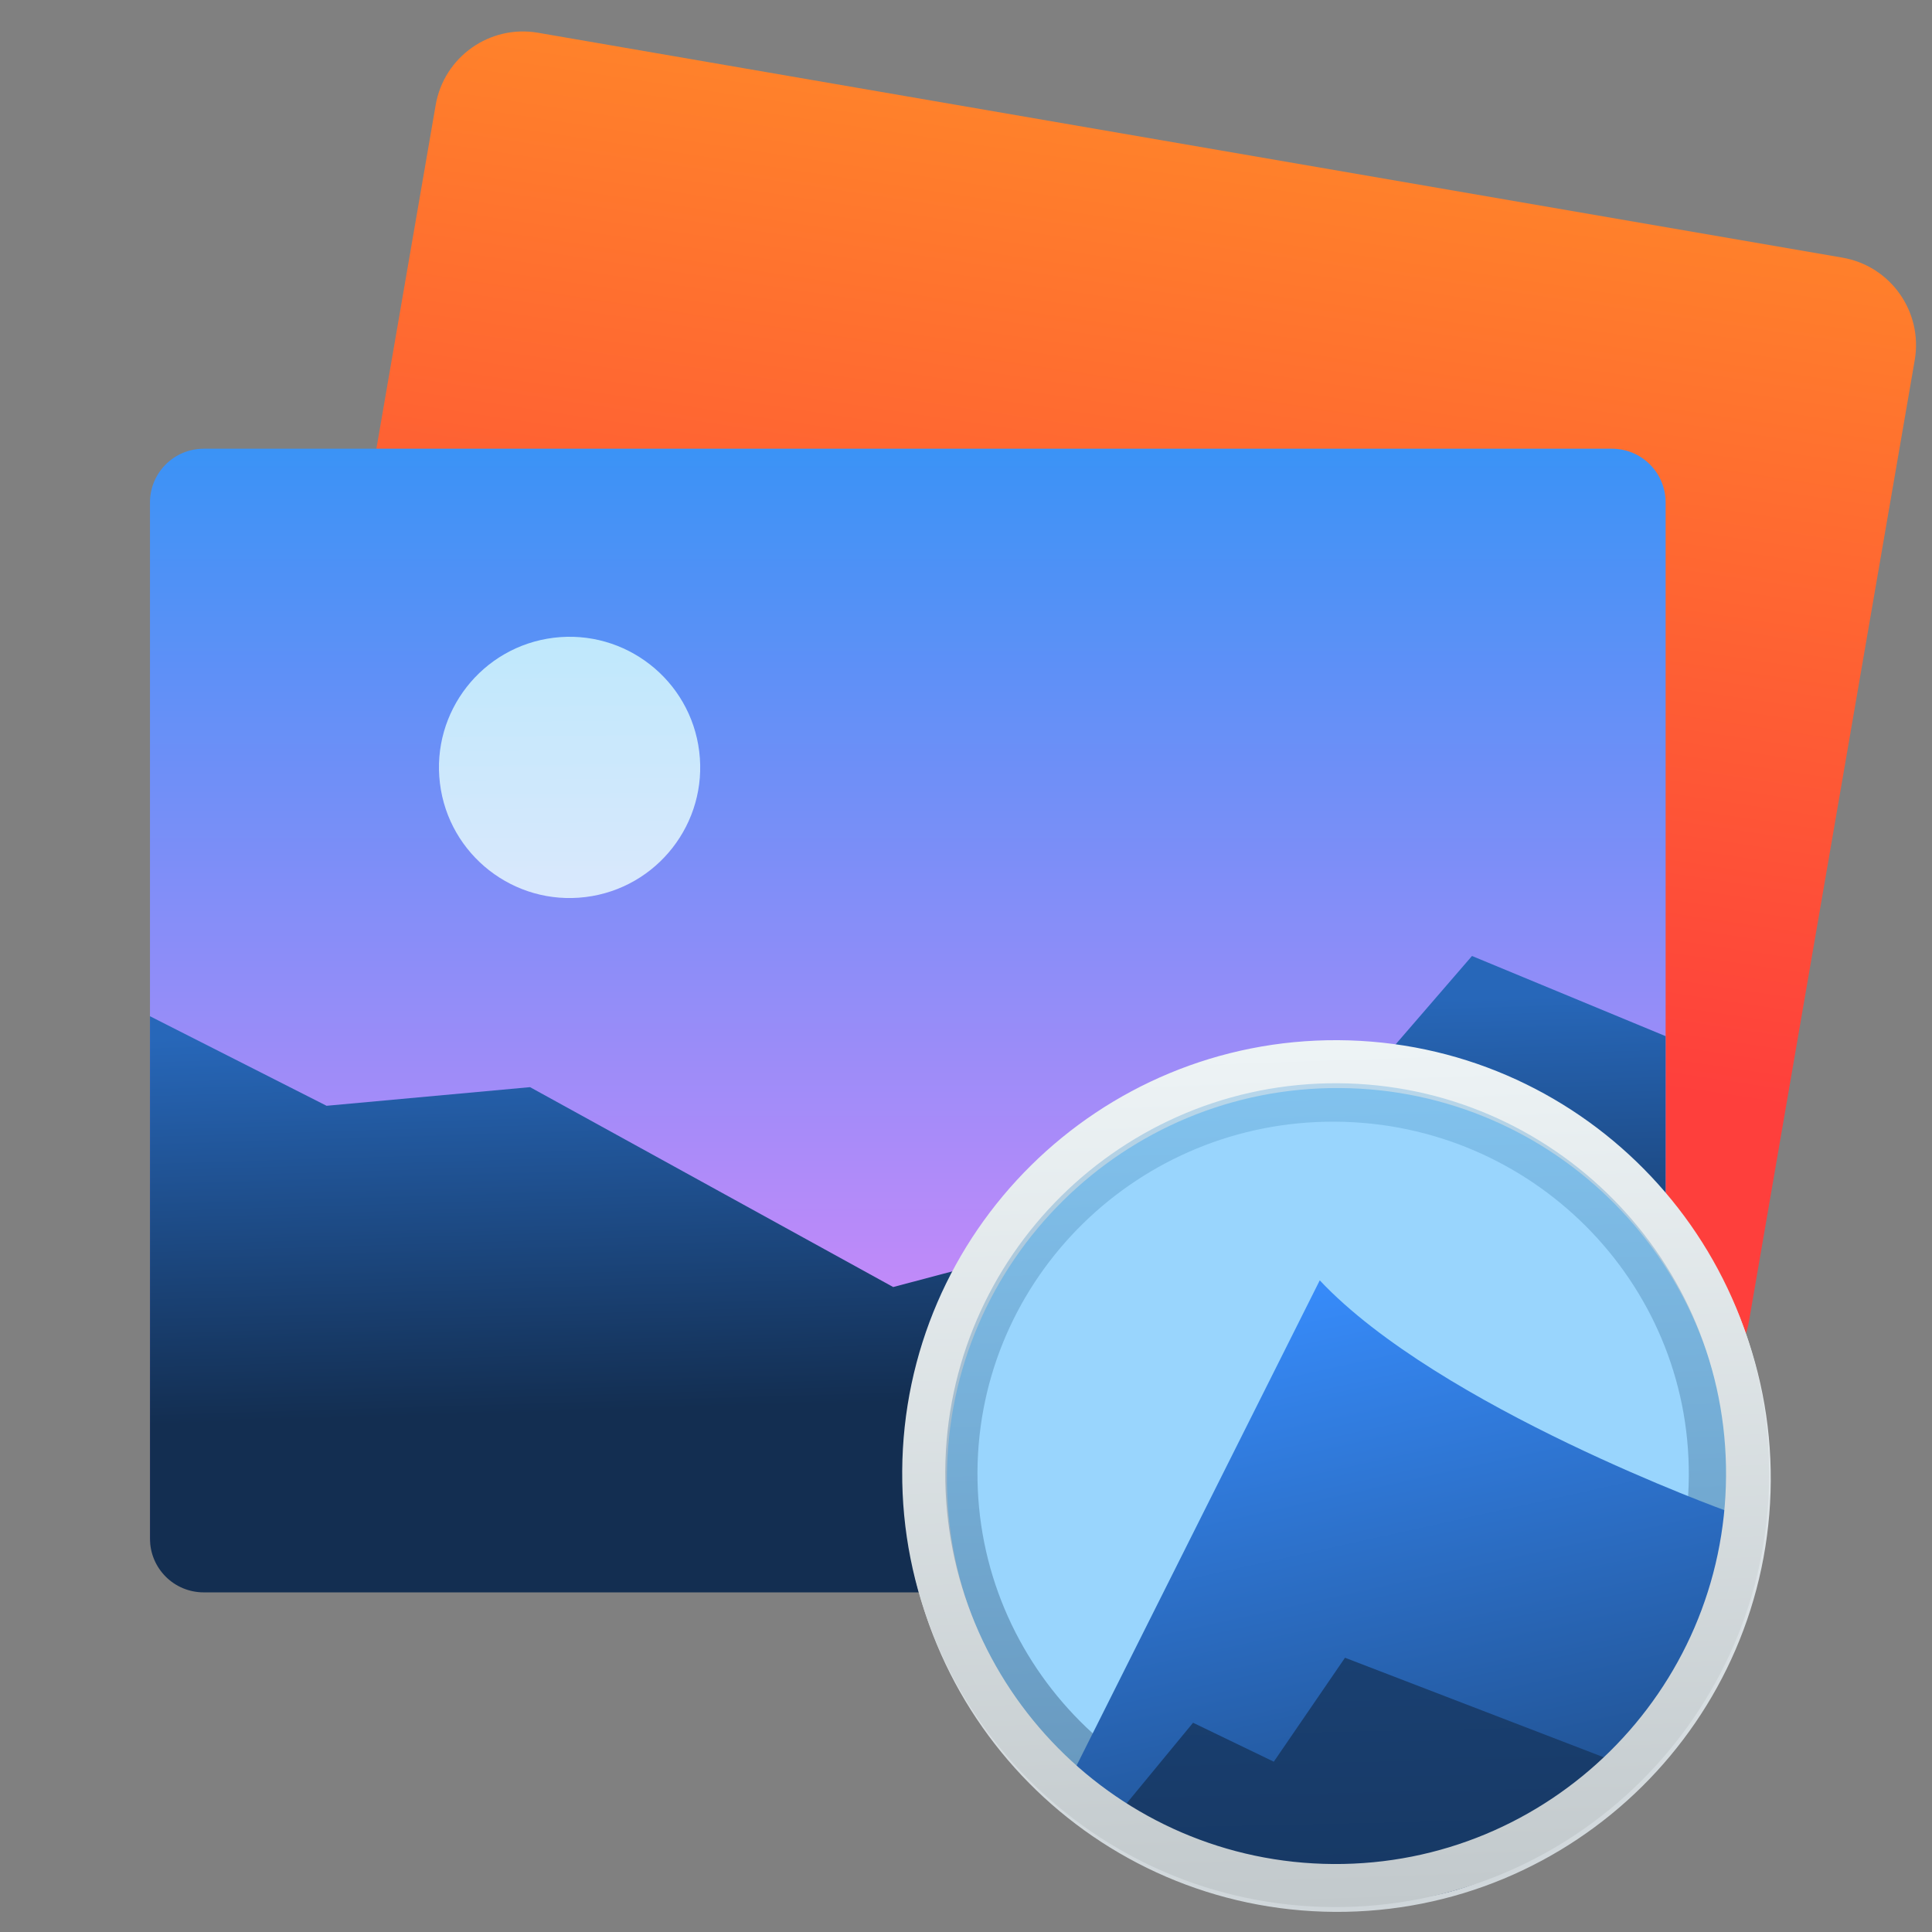 <!DOCTYPE svg  PUBLIC '-//W3C//DTD SVG 1.1//EN'  'http://www.w3.org/Graphics/SVG/1.1/DTD/svg11.dtd'>
<svg style="clip-rule:evenodd;fill-rule:evenodd;stroke-linecap:round;stroke-linejoin:round" version="1.1" viewBox="0 0 48 48" xmlns="http://www.w3.org/2000/svg">
 <rect x="0" y="0" width="48" height="48" fill="#808080" stroke="none"/>
 <path d="m47.571 8.946c0.206-1.198-0.598-2.338-1.797-2.545-6.52-1.124-25.885-4.463-32.406-5.587-1.198-0.207-2.338 0.597-2.544 1.796-0.907 5.257-3.212 18.623-4.118 23.879-0.207 1.199 0.598 2.338 1.796 2.545 6.521 1.124 25.886 4.464 32.406 5.588 1.199 0.207 2.339-0.598 2.545-1.796 0.907-5.257 3.211-18.623 4.118-23.88z" style="fill:url(#_Linear1)"/>
 <path d="m5.063 11.148h34.982c0.741 0 1.337 0.596 1.337 1.338v25.654c0 0.74-0.596 1.336-1.337 1.336h-34.982c-0.74 0-1.337-0.596-1.337-1.336v-25.654c0-0.742 0.597-1.338 1.337-1.338z" style="fill-rule:nonzero;fill:url(#_Linear2)"/>
 <path d="m36.571 23.751l-4.946 5.725-9.434 2.5-9.022-4.966-5.055 0.463-4.388-2.225v12.977c0 0.741 0.597 1.337 1.337 1.337h34.982c0.741 0 1.336-0.596 1.336-1.337v-12.482l-4.81-1.992z" style="fill:url(#_Linear3)"/>
 <path d="m13.755 15.845c1.778-0.218 3.399 1.047 3.617 2.825 0.219 1.778-1.047 3.399-2.825 3.617-1.778 0.219-3.398-1.047-3.617-2.825-0.218-1.778 1.048-3.398 2.825-3.617z" style="fill:url(#_Linear4)"/>
 <path d="m33.286 26.497c5.648 0.034 10.206 4.647 10.173 10.295-0.034 5.649-4.648 10.207-10.296 10.173s-10.206-4.647-10.172-10.295c0.033-5.649 4.647-10.207 10.295-10.173z" style="fill:#99d5fd;stroke-width:1.07px;stroke:url(#_Linear5)"/>
 <path d="m33.178 27.243c5.222 0.031 9.436 4.258 9.405 9.432-0.031 5.175-4.296 9.35-9.518 9.319s-9.436-4.258-9.405-9.432c0.031-5.175 4.296-9.351 9.518-9.319z" style="fill:none;stroke-width:1.25px;stroke:url(#_Linear6)"/>
 <path d="m26.592 44.175l6.197-12.365c2.977 3.163 10.119 5.734 10.119 5.734l0.74 1.199c-3.975 10.534-10.415 9.064-17.056 5.432z" style="fill:url(#_Linear7)"/>
 <path d="m27.638 45.232l2.003-2.431 2.006 0.968 1.769-2.583 6.73 2.589c-2.401 3.752-6.37 4.763-12.508 1.457z" style="fill:url(#_Linear8)"/>
 <path d="m33.245 26.378c5.649 0.034 10.207 4.648 10.173 10.296s-4.647 10.206-10.295 10.172c-5.649-0.033-10.207-4.647-10.173-10.295s4.647-10.206 10.295-10.173z" style="fill:none;stroke-width:1.07px;stroke:url(#_Linear9)"/>
 <defs>
  <linearGradient id="_Linear1" x2="1" gradientTransform="matrix(3.466,-23.351,23.351,3.466,32.53,25.802)" gradientUnits="userSpaceOnUse">
   <stop style="stop-color:#fe3f3c" offset="0"/>
   <stop style="stop-color:#ff8729" offset="1"/>
  </linearGradient>
  <linearGradient id="_Linear2" x2="1" gradientTransform="matrix(.314 -32.264 32.264 .314 262.133 42.725)" gradientUnits="userSpaceOnUse">
   <stop style="stop-color:#f786fb" offset="0"/>
   <stop style="stop-color:#2794f5" offset="1"/>
  </linearGradient>
  <linearGradient id="_Linear3" x2="1" gradientTransform="matrix(-.259 -9.614 9.614 -.259 237.193 29.054)" gradientUnits="userSpaceOnUse">
   <stop style="stop-color:#132e51" offset="0"/>
   <stop style="stop-color:#2767b9" offset="1"/>
  </linearGradient>
  <linearGradient id="_Linear4" x2="1" gradientTransform="matrix(-.067 -6.955 6.955 -.067 168.833 20.7)" gradientUnits="userSpaceOnUse">
   <stop style="stop-color:#eefefe;stop-opacity:.804" offset="0"/>
   <stop style="stop-color:#d6fefe;stop-opacity:.804" offset="1"/>
  </linearGradient>
  <linearGradient id="_Linear5" x2="1" gradientTransform="matrix(-.583 -21.225 21.225 -.583 32.993 47.499)" gradientUnits="userSpaceOnUse">
   <stop style="stop-color:#cfd6da" offset="0"/>
   <stop style="stop-color:#f2f7f9" offset="1"/>
  </linearGradient>
  <linearGradient id="_Linear6" x2="1" gradientTransform="matrix(-.54 -19.445 19.445 -.54 32.908 46.483)" gradientUnits="userSpaceOnUse">
   <stop style="stop-color:#122a49;stop-opacity:.385" offset="0"/>
   <stop style="stop-color:#5ca4d4;stop-opacity:.385" offset="1"/>
  </linearGradient>
  <linearGradient id="_Linear7" x2="1" gradientTransform="matrix(-3.121,-13.961,13.961,-3.121,35.764,45.181)" gradientUnits="userSpaceOnUse">
   <stop style="stop-color:#215394" offset="0"/>
   <stop style="stop-color:#388eff" offset="1"/>
  </linearGradient>
  <linearGradient id="_Linear8" x2="1" gradientTransform="matrix(-.194 -9.138 9.138 -.194 33.31 48.737)" gradientUnits="userSpaceOnUse">
   <stop style="stop-color:#163660" offset="0"/>
   <stop style="stop-color:#1a4275" offset="1"/>
  </linearGradient>
  <linearGradient id="_Linear9" x2="1" gradientTransform="matrix(-.583 -21.225 21.225 -.583 32.952 47.38)" gradientUnits="userSpaceOnUse">
   <stop style="stop-color:#c2c9cc" offset="0"/>
   <stop style="stop-color:#edf3f5" offset="1"/>
  </linearGradient>
 </defs>
</svg>
